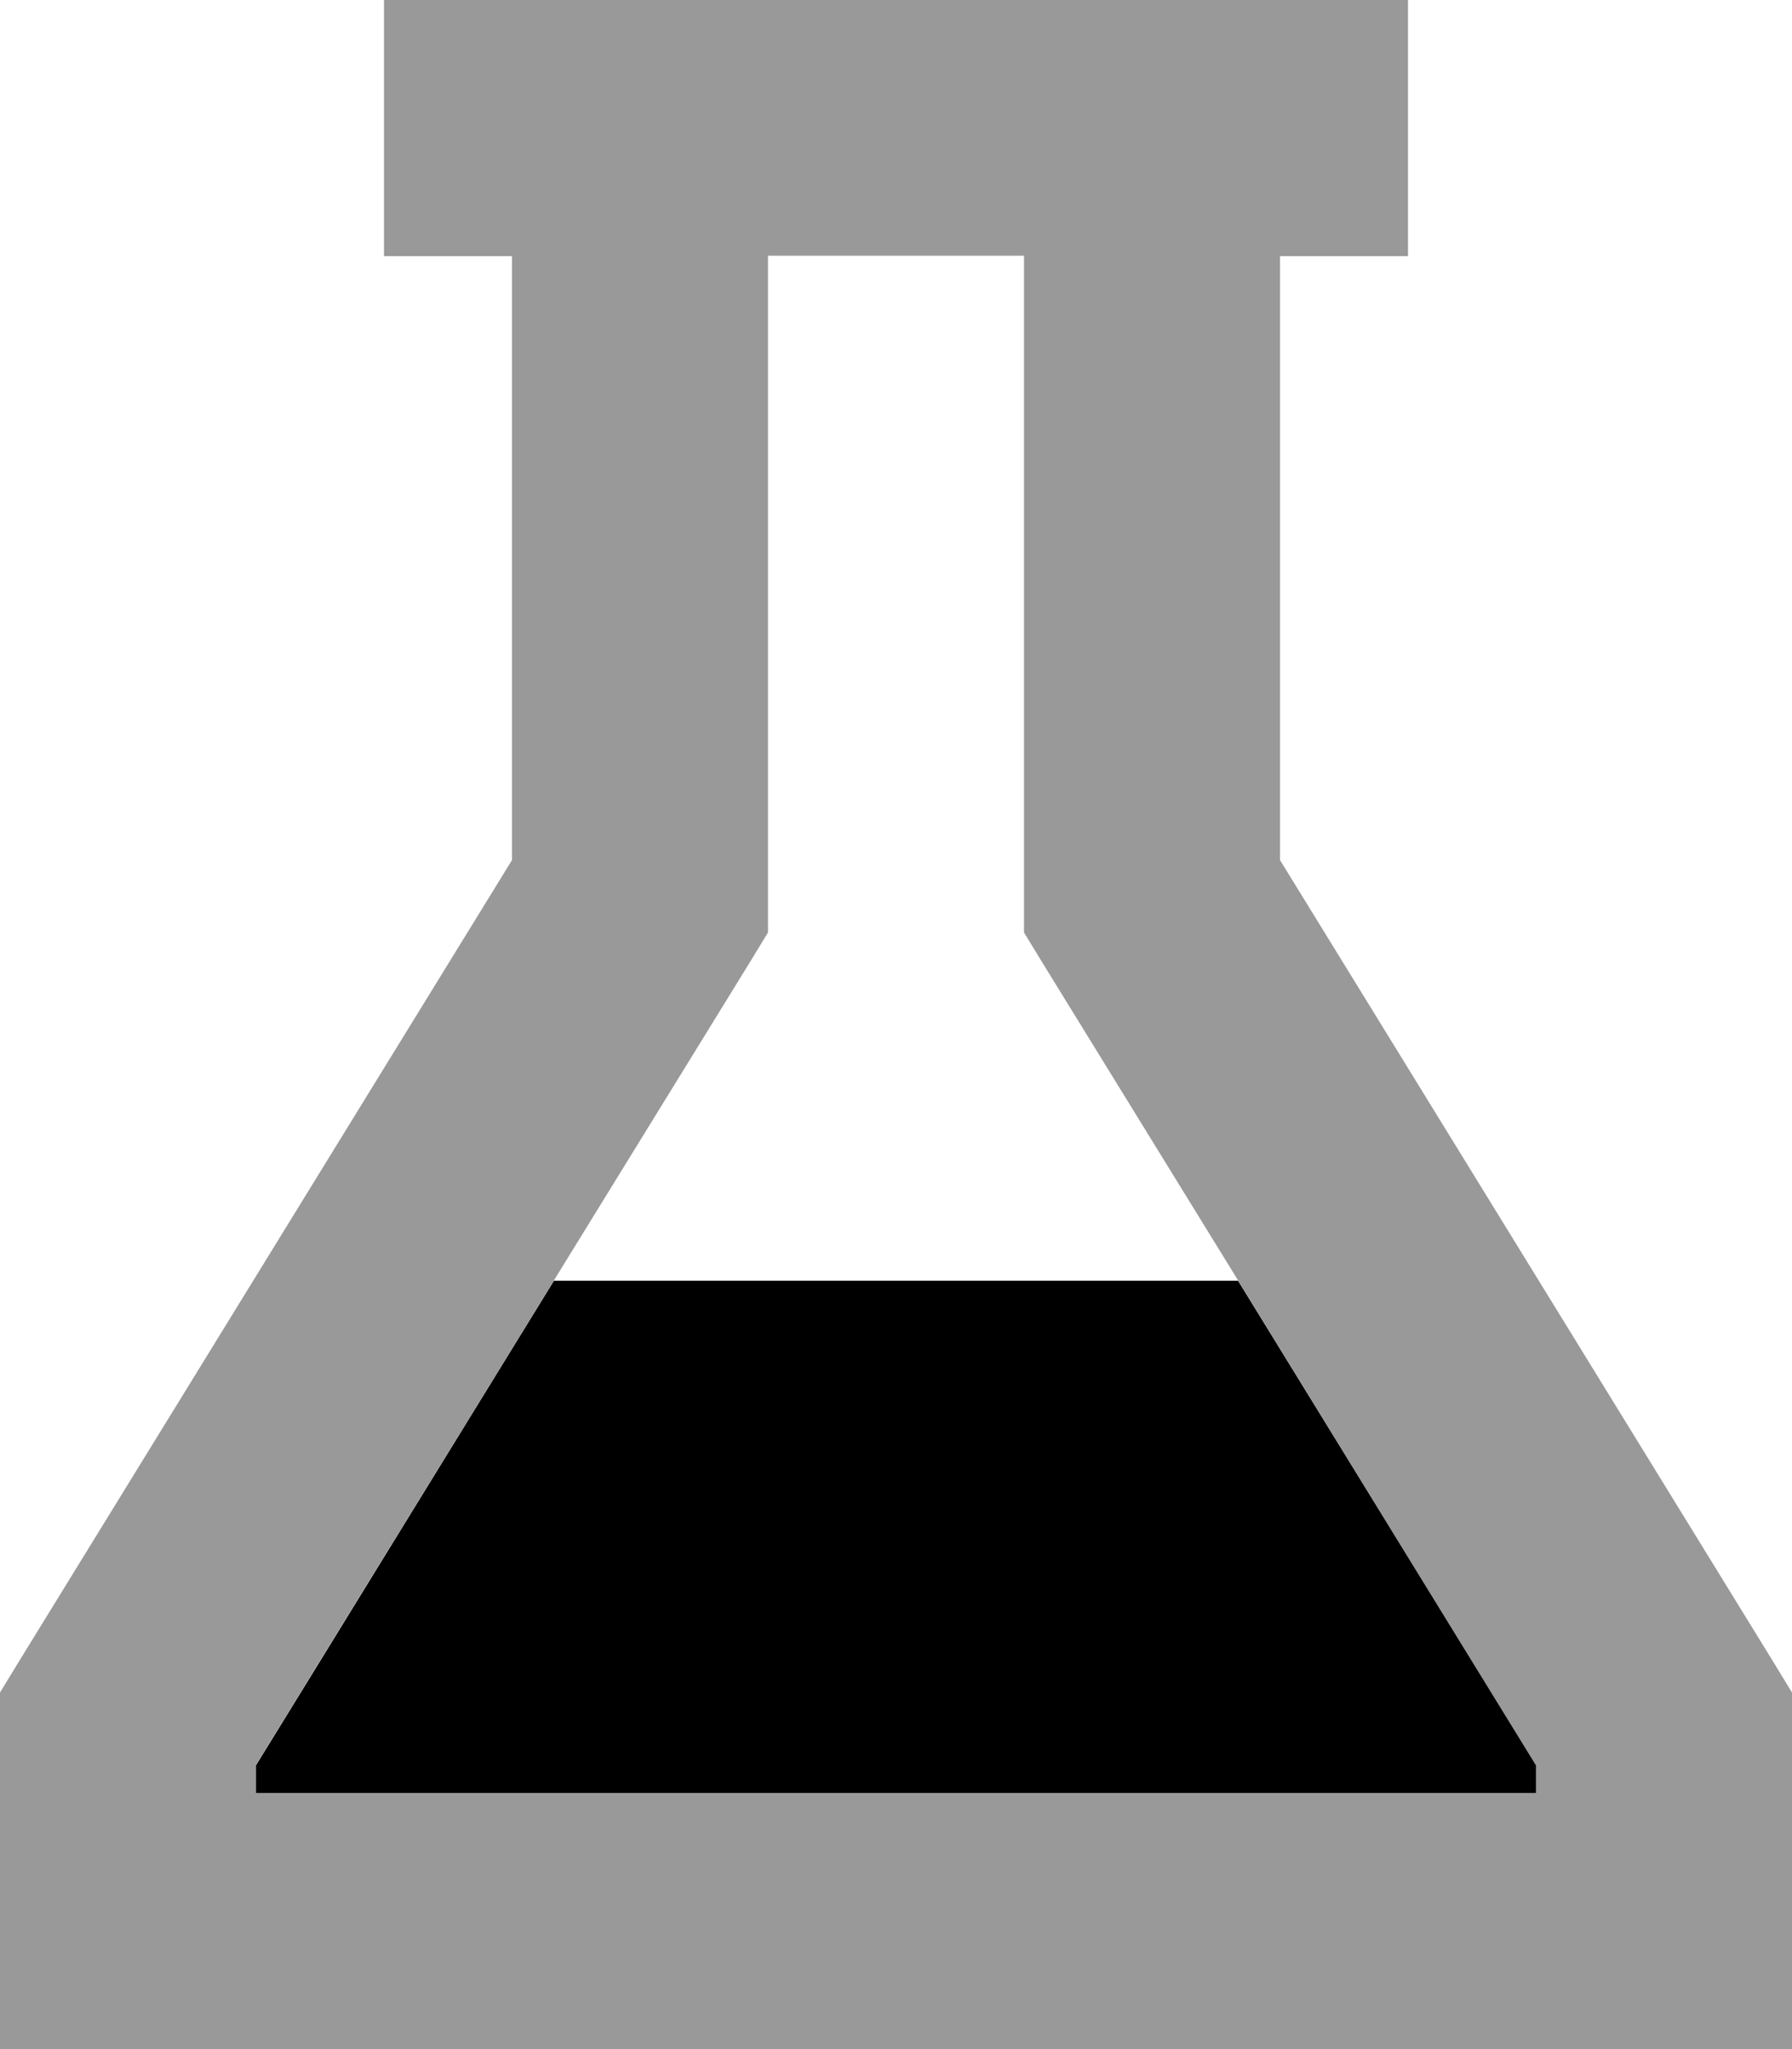 <svg fill="currentColor" xmlns="http://www.w3.org/2000/svg" viewBox="0 0 448 512"><!--! Font Awesome Pro 6.7.2 by @fontawesome - https://fontawesome.com License - https://fontawesome.com/license (Commercial License) Copyright 2024 Fonticons, Inc. --><defs><style>.fa-secondary{opacity:.4}</style></defs><path class="fa-secondary" d="M0 422.9L0 432l0 48 0 32 32 0 384 0 32 0 0-32 0-48 0-9.1-4.7-7.7L320 214.9 320 64l32 0 0-64L320 0 288 0 160 0 128 0 96 0l0 64 32 0 0 150.9L4.7 415.2 0 422.9zm64 18.1c24.8-40.4 49.7-80.7 74.5-121.1c16.3-26.4 32.5-52.8 48.8-79.2l4.7-7.7 0-9.1 0-160 64 0 0 160 0 9.1 4.7 7.7c16.3 26.4 32.5 52.8 48.8 79.2L384 441.1l0 6.9L64 448l0-6.9z"/><path class="fa-primary" d="M309.5 320l-171 0L64 441.1l0 6.9 320 0 0-6.9L309.5 320z"/></svg>